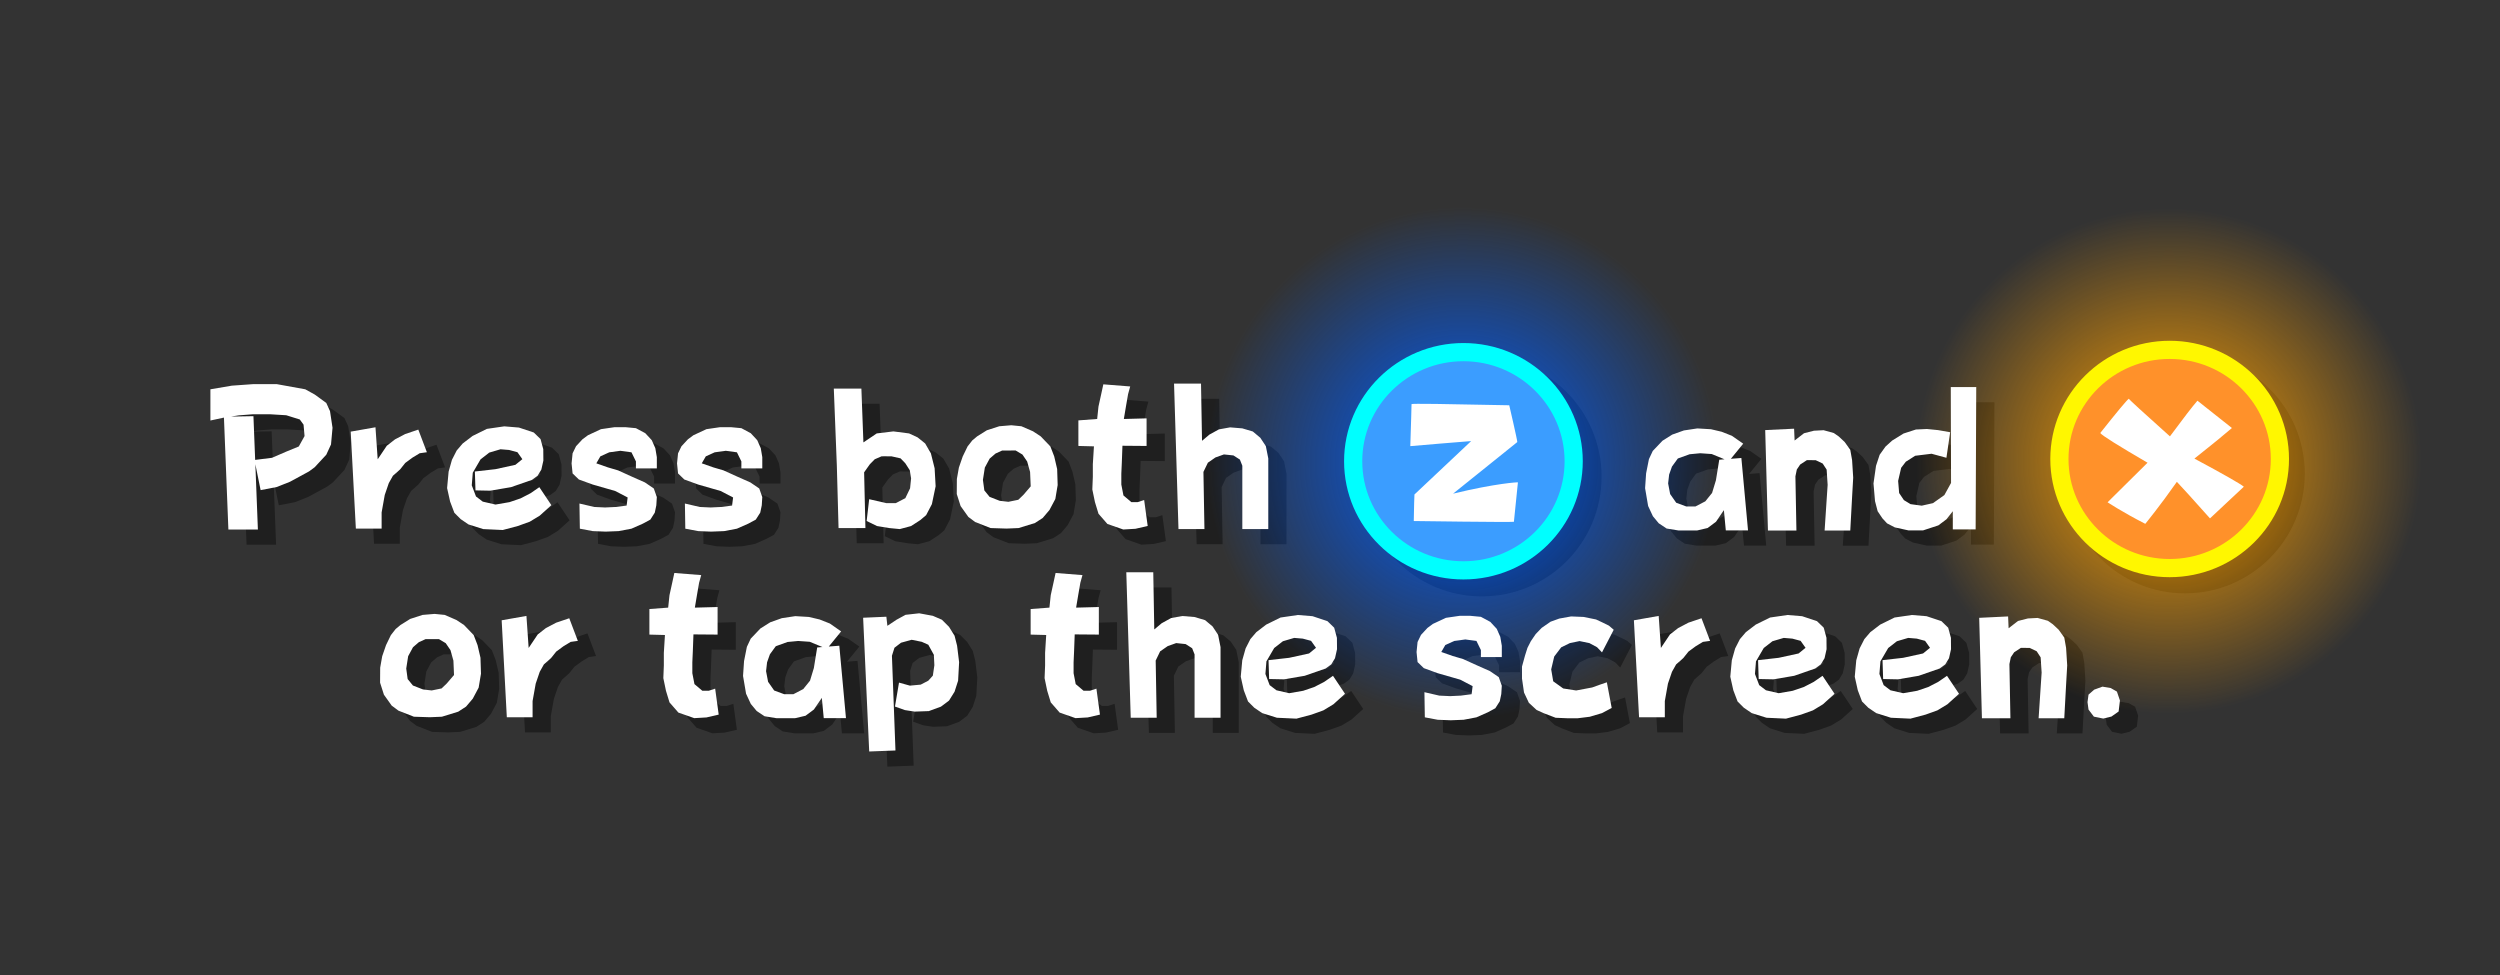 <svg version="1.1" xmlns="http://www.w3.org/2000/svg" xmlns:xlink="http://www.w3.org/1999/xlink" width="274.934" height="107.237" viewBox="0,0,274.934,107.237"><rect x="0" y="0" width="274.934" height="107.237" fill="#333333" stroke="none"/><defs><radialGradient cx="263.375" cy="169.31" r="28.125" gradientUnits="userSpaceOnUse" id="color-1"><stop offset="0" stop-color="#005eff"/><stop offset="1" stop-color="#005eff" stop-opacity="0"/></radialGradient><radialGradient cx="341.042" cy="169.144" r="27.792" gradientUnits="userSpaceOnUse" id="color-2"><stop offset="0" stop-color="#ffa100"/><stop offset="1" stop-color="#ffa100" stop-opacity="0"/></radialGradient></defs><g transform="translate(-102.533,-118.438)"><g data-paper-data="{&quot;isPaintingLayer&quot;:true}" fill-rule="nonzero" stroke-linecap="butt" stroke-linejoin="miter" stroke-miterlimit="10" stroke-dasharray="" stroke-dashoffset="0" style="mix-blend-mode: normal"><path d="M252.328,170.857c0,-7.272 5.895,-13.167 13.167,-13.167c7.272,0 13.167,5.895 13.167,13.167c0,7.272 -5.895,13.167 -13.167,13.167c-7.272,0 -13.167,-5.895 -13.167,-13.167z" fill-opacity="0.4" fill="#000000" stroke="none" stroke-width="NaN"/><path d="M329.661,170.523c0,-7.272 5.895,-13.167 13.167,-13.167c7.272,0 13.167,5.895 13.167,13.167c0,7.272 -5.895,13.167 -13.167,13.167c-7.272,0 -13.167,-5.895 -13.167,-13.167z" fill-opacity="0.4" fill="#000000" stroke="none" stroke-width="NaN"/><g fill-opacity="0.4" fill="#000000" stroke="none" stroke-width="1"><path d="M294.182,170.616l-1.4,-0.578l-1.266,-0.089l-1.167,0.111l-1.3,0.467l-0.644,0.889l-0.311,0.878l-0.111,0.978l0.222,1.167l0.667,0.955l1.111,0.411h1l1.089,-0.567l0.744,-0.922l0.422,-1.389l0.367,-2.266zM294.882,170.561l1.155,-0.089l0.733,7.966h-2.444l-0.211,-2.233l-0.867,1.278l-0.922,0.689l-1.144,0.267h-2.077l-1.289,-0.211l-0.867,-0.578l-0.644,-0.778l-0.522,-1.122l-0.333,-1.955l0.111,-1.633l0.311,-1.566l0.422,-0.9l1.067,-1.122l1.078,-0.678l1.278,-0.455l1.478,-0.222l1.5,0.089l1.178,0.278l1.122,0.444l1.244,0.867z"/><path d="M301.837,167.25l0.056,1.3l1.033,-0.8l1.089,-0.278l1.067,-0.056l1.122,0.311l0.544,0.378l0.644,0.6l0.622,0.867l0.2,1.133l0.122,1.933l-0.111,1.933l-0.211,3.877h-2.822l0.222,-3.355l0.111,-1.666l-0.111,-1.678l-0.433,-0.667l-0.767,-0.367l-0.967,-0.011l-0.744,0.489l-0.367,0.544l-0.156,0.755l0.056,2.977l0.056,2.977h-3.133l-0.3,-11.043z"/><path d="M319.068,162.673h2.8l-0.067,15.653h-2.511v-2l-0.7,0.889l-0.889,0.667l-1.689,0.555h-1.589l-1.511,-0.333l-0.855,-0.444l-0.511,-0.555l-0.522,-0.778l-0.289,-1.111l-0.167,-1.944l0.278,-1.944l0.4,-1.211l0.633,-0.889l0.733,-0.667l1.255,-0.778l1.366,-0.444l1.211,-0.056l1.222,0.122l1.333,0.233l-0.411,2.811l-1.633,-0.444l-1.8,0.222l-1.033,0.655l-0.511,0.667l-0.333,1.444l0.111,1.333l0.522,0.778l0.733,0.444l1.233,0.167l1.233,-0.278l1.255,-0.889l0.733,-1.333z"/></g><g fill-opacity="0.4" fill="#000000" stroke="none" stroke-width="1"><path d="M132.616,171.159l0.278,7.177h-3.244l-0.489,-12.309l-1.489,0.322v-3.433l2.355,-0.4l2.344,-0.167h2.6l3.133,0.567l1.044,0.578l1.266,0.922l0.411,0.9l0.278,1.833l-0.167,1.833l-0.522,1.133l-0.744,0.8l-0.522,0.567l-0.633,0.467l-1.044,0.567l-1.044,0.567l-1.455,0.578l-1.778,0.344zM129.928,165.916l2.477,-0.044l0.189,4.81l1.855,-0.233l1.566,-0.678l1.378,-0.567l0.633,-1.144l-0.111,-1.255l-0.411,-0.567l-1.489,-0.467l-1.822,-0.111h-1.822l-1.566,0.122z"/><path d="M145.825,167.093l0.244,3.522l1,-1.489l0.9,-0.7l1.122,-0.589l1.444,-0.489l0.944,2.489l-0.789,0.111l-0.789,0.478l-0.8,0.589l-0.567,0.711l-0.789,0.7l-0.455,0.811l-0.444,1.3l-0.344,1.922v1.778h-2.833l-0.567,-10.665z"/><path d="M156.88,174.703l0.744,0.567l1.4,0.322l1.544,-0.267l1.211,-0.411l1.1,-0.567l0.967,-0.667l1.322,1.978l-1.278,1.155l-1.1,0.667l-1.3,0.467l-1.666,0.444l-2.144,-0.1l-1.622,-0.511l-0.867,-0.589l-0.689,-0.689l-0.467,-1.233l-0.333,-1.489l0.167,-1.811l0.367,-1.3l0.522,-1.022l0.655,-0.767l1.089,-0.833l1.578,-0.778l1.911,-0.278l1.611,0.133l1.633,0.544l0.744,0.722l0.3,1.111l0.011,1.255l-0.222,0.989l-0.411,0.678l-0.622,0.456l-2.3,0.8l-2.289,0.389l-1.622,-0.033l-0.067,-2.077l2.266,-0.256l2.189,-0.478l0.767,-0.622l-0.544,-0.767l-0.911,-0.244l-0.944,-0.078l-1.244,0.367l-0.955,0.744l-0.855,1.466l-0.111,1.389z"/><path d="M172.133,167.082h1.167l1.167,0.111l1.033,0.555l0.711,0.767l0.389,0.878l0.167,0.989v1.233h-2.3v-0.767l-0.489,-1l-1.222,-0.167l-1.222,0.167l-0.978,0.444l-0.444,0.767l1.266,0.444l1.133,0.333l1.466,0.667l1.478,0.655l0.978,0.667l0.333,0.944l-0.056,0.911l-0.167,0.8l-0.489,0.767l-0.822,0.444l-1.255,0.555l-1.411,0.267l-1.422,0.056l-1.422,-0.056l-1.422,-0.267l-0.044,-2.766l1.633,0.378l1.189,0.056l1.178,-0.056l1.189,-0.156l0.111,-0.889l-1.366,-0.711l-2.477,-0.711l-1.522,-0.555l-0.689,-0.667l-0.111,-1.1l0.111,-1.111l0.378,-0.778l0.711,-0.767l0.6,-0.444l1.433,-0.667z"/><path d="M183.731,167.082h1.166l1.167,0.111l1.033,0.555l0.711,0.767l0.389,0.878l0.167,0.989v1.233h-2.3v-0.767l-0.489,-1l-1.222,-0.167l-1.222,0.167l-0.978,0.444l-0.444,0.767l1.266,0.444l1.133,0.333l1.466,0.667l1.478,0.655l0.978,0.667l0.333,0.944l-0.056,0.911l-0.167,0.8l-0.489,0.767l-0.822,0.444l-1.255,0.555l-1.411,0.267l-1.422,0.056l-1.422,-0.056l-1.422,-0.267l-0.044,-2.766l1.633,0.378l1.189,0.056l1.178,-0.056l1.189,-0.156l0.111,-0.889l-1.366,-0.711l-2.477,-0.711l-1.522,-0.555l-0.689,-0.667l-0.111,-1.1l0.111,-1.111l0.378,-0.778l0.711,-0.767l0.6,-0.444l1.433,-0.667z"/><path d="M199.707,178.181h-2.955l-0.189,-6.866l-0.333,-8.477h3.033l0.222,5.921l1.466,-0.989l1.833,-0.222l1.722,0.222l0.933,0.433l0.833,0.667l0.633,1.089l0.411,1.644l0.111,1.978l-0.411,1.966l-0.633,1.211l-0.644,0.544l-1.011,0.655l-1.244,0.333l-1.144,-0.111l-1.355,-0.222l-1.144,-0.555l0.278,-2.4l1.878,0.433h1.044l1.055,-0.544l0.522,-1.089l0.111,-1.089l-0.144,-0.889l-0.489,-0.767l-0.522,-0.544l-0.989,-0.222l-1.089,-0.011l-0.767,0.333l-0.533,0.544l-0.633,0.889z"/><path d="M214.427,166.982l1.322,-0.111l1.111,0.111l1.278,0.555l0.844,0.555l0.533,0.555l0.533,0.555l0.422,1.1l0.322,1.389l0.056,1.755l-0.256,1.533l-0.644,1.211l-0.744,0.878l-0.855,0.555l-1.8,0.555l-1.322,0.056l-1.755,-0.056l-1.7,-0.667l-0.744,-0.555l-0.855,-1.2l-0.422,-1.322l0.011,-1.655l0.222,-1.255l0.422,-1.222l0.533,-1.1l0.522,-0.667l0.533,-0.444l1.067,-0.667zM214.749,169.648l-0.733,0.333l-0.644,0.555l-0.533,0.989l-0.211,1.355l0.156,1.155l0.578,0.711l1.111,0.433l0.955,0.111l1.089,-0.222l0.567,-0.544l0.8,-0.933l-0.067,-1.578l-0.322,-1.155l-0.522,-0.767l-0.744,-0.444z"/><path d="M225.87,162.372l2.955,0.233l-0.233,0.844l-0.233,1.344l-0.233,1.389l2.5,-0.067v3.033l-2.655,-0.022l-0.067,1.822l-0.056,1.255v1.189l0.233,1.2l0.867,0.733h0.7l0.711,-0.233l0.389,2.855l-1.344,0.311l-1.344,0.078l-1.744,-0.611l-0.978,-1.122l-0.389,-1.278l-0.289,-1.389l0.056,-1.389v-1.389l0.122,-1.966l-1.711,-0.044v-2.811l2.066,-0.156l0.144,-1.366l0.3,-1.366z"/><path d="M233.647,162.294h2.966l0.111,6.288l0.822,-0.689l1.033,-0.567l1.233,-0.222l1.344,0.111l1.155,0.344l0.822,0.689l0.611,0.922l0.267,1.355v7.766h-2.855v-6.966l-0.267,-0.678l-0.711,-0.456l-1.044,-0.111l-0.933,0.333l-0.833,0.578l-0.489,1.011l0.111,6.288h-2.855z"/></g><g fill-opacity="0.4" fill="#000000" stroke="none" stroke-width="1"><path d="M151.007,187.729l1.322,-0.111l1.111,0.111l1.278,0.555l0.844,0.555l0.533,0.555l0.533,0.555l0.422,1.1l0.322,1.389l0.056,1.755l-0.256,1.533l-0.644,1.211l-0.744,0.878l-0.855,0.555l-1.8,0.555l-1.322,0.056l-1.755,-0.056l-1.7,-0.667l-0.744,-0.555l-0.855,-1.2l-0.422,-1.322l0.011,-1.655l0.222,-1.255l0.422,-1.222l0.533,-1.1l0.522,-0.667l0.533,-0.444l1.067,-0.667zM151.329,190.395l-0.733,0.333l-0.644,0.555l-0.533,0.989l-0.211,1.355l0.156,1.155l0.578,0.711l1.111,0.433l0.955,0.111l1.089,-0.222l0.567,-0.544l0.8,-0.933l-0.067,-1.578l-0.322,-1.155l-0.522,-0.767l-0.744,-0.444z"/><path d="M162.427,187.84l0.244,3.522l1,-1.489l0.9,-0.7l1.122,-0.589l1.444,-0.489l0.944,2.489l-0.789,0.111l-0.789,0.478l-0.8,0.589l-0.567,0.711l-0.789,0.7l-0.455,0.811l-0.444,1.3l-0.344,1.922v1.778h-2.833l-0.567,-10.665z"/><path d="M178.692,183.118l2.955,0.233l-0.233,0.844l-0.233,1.344l-0.233,1.389l2.5,-0.067v3.033l-2.655,-0.022l-0.067,1.822l-0.056,1.255v1.189l0.233,1.2l0.867,0.733h0.7l0.711,-0.233l0.389,2.855l-1.344,0.311l-1.344,0.078l-1.744,-0.611l-0.978,-1.122l-0.389,-1.278l-0.289,-1.389l0.056,-1.389v-1.389l0.122,-1.966l-1.711,-0.044v-2.811l2.066,-0.156l0.144,-1.366l0.3,-1.366z"/><path d="M194.979,191.261l-1.4,-0.578l-1.266,-0.089l-1.167,0.111l-1.3,0.467l-0.644,0.889l-0.311,0.878l-0.111,0.978l0.222,1.167l0.667,0.955l1.111,0.411h1l1.089,-0.567l0.744,-0.922l0.422,-1.389l0.367,-2.266zM195.679,191.206l1.155,-0.089l0.733,7.966h-2.444l-0.211,-2.233l-0.867,1.278l-0.922,0.689l-1.144,0.267h-2.077l-1.289,-0.211l-0.867,-0.578l-0.644,-0.778l-0.522,-1.122l-0.333,-1.955l0.111,-1.633l0.311,-1.566l0.422,-0.9l1.067,-1.122l1.078,-0.678l1.278,-0.455l1.478,-0.222l1.5,0.089l1.178,0.278l1.122,0.444l1.244,0.867z"/><path d="M203.011,202.638l-2.889,0.111l-0.667,-14.709l2.555,-0.111l0.111,1l1,-0.667l1,-0.544l1.5,-0.167l1.5,0.278l1,0.433l0.778,0.778l0.611,0.978l0.278,1.1l0.222,1.811l-0.111,2.033l-0.389,1.211l-0.611,0.978l-0.889,0.667l-1.333,0.489l-1.555,0.056l-1.078,-0.167l-1.089,-0.389l0.444,-2.633l1.2,0.333l1.189,-0.111l0.833,-0.433l0.5,-0.555l0.167,-1.144l-0.056,-1.144l-0.611,-1.111l-0.722,-0.322l-1.111,-0.222l-1.167,0.322l-0.722,0.555l-0.278,0.878z"/><path d="M220.62,183.118l2.955,0.233l-0.233,0.844l-0.233,1.344l-0.233,1.389l2.5,-0.067v3.033l-2.655,-0.022l-0.067,1.822l-0.056,1.255v1.189l0.233,1.2l0.867,0.733h0.7l0.711,-0.233l0.389,2.855l-1.344,0.311l-1.344,0.078l-1.744,-0.611l-0.978,-1.122l-0.389,-1.278l-0.289,-1.389l0.056,-1.389v-1.389l0.122,-1.966l-1.711,-0.044v-2.811l2.066,-0.156l0.144,-1.366l0.3,-1.366z"/><path d="M228.396,183.04h2.966l0.111,6.288l0.822,-0.689l1.033,-0.567l1.233,-0.222l1.344,0.111l1.155,0.344l0.822,0.689l0.611,0.922l0.267,1.355v7.766h-2.855v-6.966l-0.267,-0.678l-0.711,-0.455l-1.044,-0.111l-0.933,0.333l-0.833,0.578l-0.489,1.011l0.111,6.288h-2.855z"/><path d="M244.161,195.45l0.744,0.567l1.4,0.322l1.544,-0.267l1.211,-0.411l1.1,-0.567l0.967,-0.667l1.322,1.978l-1.278,1.155l-1.1,0.667l-1.3,0.467l-1.666,0.444l-2.144,-0.1l-1.622,-0.511l-0.867,-0.589l-0.689,-0.689l-0.467,-1.233l-0.333,-1.489l0.167,-1.811l0.367,-1.3l0.522,-1.022l0.655,-0.767l1.089,-0.833l1.578,-0.778l1.911,-0.278l1.611,0.133l1.633,0.544l0.744,0.722l0.3,1.111l0.011,1.255l-0.222,0.989l-0.411,0.678l-0.622,0.455l-2.3,0.8l-2.289,0.389l-1.622,-0.033l-0.067,-2.077l2.266,-0.256l2.189,-0.478l0.767,-0.622l-0.544,-0.767l-0.911,-0.244l-0.944,-0.078l-1.244,0.367l-0.955,0.744l-0.855,1.466l-0.111,1.389z"/><path d="M265.058,187.829h1.167l1.167,0.111l1.033,0.555l0.711,0.767l0.389,0.878l0.167,0.989v1.233h-2.3v-0.767l-0.489,-1l-1.222,-0.167l-1.222,0.167l-0.978,0.444l-0.444,0.767l1.266,0.444l1.133,0.333l1.466,0.667l1.478,0.655l0.978,0.667l0.333,0.944l-0.056,0.911l-0.167,0.8l-0.489,0.767l-0.822,0.444l-1.255,0.555l-1.411,0.267l-1.422,0.056l-1.422,-0.056l-1.422,-0.267l-0.044,-2.766l1.633,0.378l1.189,0.056l1.178,-0.056l1.189,-0.156l0.111,-0.889l-1.366,-0.711l-2.477,-0.711l-1.522,-0.555l-0.689,-0.667l-0.111,-1.1l0.111,-1.111l0.378,-0.778l0.711,-0.767l0.6,-0.444l1.433,-0.667z"/><path d="M277.312,187.895l1.378,0.056l1.366,0.278l0.711,0.333l0.7,0.344l0.533,0.455l-1.289,2.489l-0.544,-0.567l-0.844,-0.455l-1.078,-0.222l-1.067,0.222l-0.955,0.467l-0.767,1.011l-0.333,1.411l0.222,1.311l1.1,0.789l1.422,0.222l1.766,-0.333l0.8,-0.289l0.811,-0.278l0.533,2.822l-1.067,0.567l-1.344,0.4l-1.344,0.167h-1.067l-1.344,-0.056l-1.333,-0.511l-0.755,-0.344l-0.855,-0.789l-0.533,-1.133l-0.222,-1.533v-1.322l0.333,-1.211l0.267,-0.844l0.378,-0.744l0.533,-0.778l0.655,-0.678l0.978,-0.678l0.955,-0.344z"/><path d="M286.944,187.84l0.244,3.522l1,-1.489l0.9,-0.7l1.122,-0.589l1.444,-0.489l0.944,2.489l-0.789,0.111l-0.789,0.478l-0.8,0.589l-0.567,0.711l-0.789,0.7l-0.456,0.811l-0.444,1.3l-0.344,1.922v1.778h-2.833l-0.567,-10.665z"/><path d="M297.998,195.45l0.744,0.567l1.4,0.322l1.544,-0.267l1.211,-0.411l1.1,-0.567l0.967,-0.667l1.322,1.978l-1.278,1.155l-1.1,0.667l-1.3,0.467l-1.666,0.444l-2.144,-0.1l-1.622,-0.511l-0.867,-0.589l-0.689,-0.689l-0.467,-1.233l-0.333,-1.489l0.167,-1.811l0.367,-1.3l0.522,-1.022l0.655,-0.767l1.089,-0.833l1.578,-0.778l1.911,-0.278l1.611,0.133l1.633,0.544l0.744,0.722l0.3,1.111l0.011,1.255l-0.222,0.989l-0.411,0.678l-0.622,0.455l-2.3,0.8l-2.289,0.389l-1.622,-0.033l-0.067,-2.077l2.266,-0.256l2.189,-0.478l0.767,-0.622l-0.544,-0.767l-0.911,-0.244l-0.944,-0.078l-1.244,0.367l-0.955,0.744l-0.855,1.466l-0.111,1.389z"/><path d="M311.685,195.45l0.744,0.567l1.4,0.322l1.544,-0.267l1.211,-0.411l1.1,-0.567l0.967,-0.667l1.322,1.978l-1.278,1.155l-1.1,0.667l-1.3,0.467l-1.666,0.444l-2.144,-0.1l-1.622,-0.511l-0.867,-0.589l-0.689,-0.689l-0.467,-1.233l-0.333,-1.489l0.167,-1.811l0.367,-1.3l0.522,-1.022l0.655,-0.767l1.089,-0.833l1.578,-0.778l1.911,-0.278l1.611,0.133l1.633,0.544l0.744,0.722l0.3,1.111l0.011,1.255l-0.222,0.989l-0.411,0.678l-0.622,0.455l-2.3,0.8l-2.289,0.389l-1.622,-0.033l-0.067,-2.077l2.266,-0.256l2.189,-0.478l0.767,-0.622l-0.544,-0.767l-0.911,-0.244l-0.944,-0.078l-1.244,0.367l-0.955,0.744l-0.855,1.466l-0.111,1.389z"/><path d="M325.372,187.895l0.055,1.3l1.033,-0.8l1.089,-0.278l1.067,-0.056l1.122,0.311l0.544,0.378l0.644,0.6l0.622,0.867l0.2,1.133l0.122,1.933l-0.111,1.933l-0.211,3.877h-2.822l0.222,-3.355l0.111,-1.666l-0.111,-1.678l-0.433,-0.667l-0.767,-0.367l-0.967,-0.011l-0.744,0.489l-0.367,0.544l-0.155,0.755l0.055,2.977l0.055,2.977h-3.133l-0.3,-11.043z"/><path d="M334.837,195.95l0.911,-0.333l0.911,0.156l0.678,0.389l0.333,0.978l-0.144,1.211l-0.789,0.555l-0.9,0.222l-1.033,-0.211l-0.589,-0.778l-0.111,-0.822l0.111,-0.822z"/></g><path d="M235.25,169.31c0,-15.533 12.592,-28.125 28.125,-28.125c15.533,0 28.125,12.592 28.125,28.125c0,15.533 -12.592,28.125 -28.125,28.125c-15.533,0 -28.125,-12.592 -28.125,-28.125z" fill="url(#color-1)" stroke="none" stroke-width="11"/><path d="M313.25,169.144c0,-15.349 12.443,-27.792 27.792,-27.792c15.349,0 27.792,12.443 27.792,27.792c0,15.349 -12.443,27.792 -27.792,27.792c-15.349,0 -27.792,-12.443 -27.792,-27.792z" fill="url(#color-2)" stroke="none" stroke-width="11"/><g fill="#ffffff" stroke="none" stroke-width="1"><path d="M292.182,168.949l-1.4,-0.578l-1.266,-0.089l-1.167,0.111l-1.3,0.467l-0.644,0.889l-0.311,0.878l-0.111,0.978l0.222,1.167l0.667,0.955l1.111,0.411h1l1.089,-0.567l0.744,-0.922l0.422,-1.389l0.367,-2.266zM292.882,168.894l1.155,-0.089l0.733,7.966h-2.444l-0.211,-2.233l-0.867,1.278l-0.922,0.689l-1.144,0.267h-2.077l-1.289,-0.211l-0.867,-0.578l-0.644,-0.778l-0.522,-1.122l-0.333,-1.955l0.111,-1.633l0.311,-1.566l0.422,-0.9l1.067,-1.122l1.078,-0.678l1.278,-0.455l1.478,-0.222l1.5,0.089l1.178,0.278l1.122,0.444l1.244,0.867z"/><path d="M299.837,165.583l0.056,1.3l1.033,-0.8l1.089,-0.278l1.067,-0.056l1.122,0.311l0.544,0.378l0.644,0.6l0.622,0.867l0.2,1.133l0.122,1.933l-0.111,1.933l-0.211,3.877h-2.822l0.222,-3.355l0.111,-1.666l-0.111,-1.678l-0.433,-0.667l-0.767,-0.367l-0.967,-0.011l-0.744,0.489l-0.367,0.544l-0.156,0.755l0.056,2.977l0.056,2.977h-3.133l-0.3,-11.043z"/><path d="M317.068,161.006h2.8l-0.067,15.653h-2.511v-2l-0.7,0.889l-0.889,0.667l-1.689,0.555h-1.589l-1.511,-0.333l-0.855,-0.444l-0.511,-0.555l-0.522,-0.778l-0.289,-1.111l-0.167,-1.944l0.278,-1.944l0.4,-1.211l0.633,-0.889l0.733,-0.667l1.255,-0.778l1.366,-0.444l1.211,-0.056l1.222,0.122l1.333,0.233l-0.411,2.811l-1.633,-0.444l-1.8,0.222l-1.033,0.655l-0.511,0.667l-0.333,1.444l0.111,1.333l0.522,0.778l0.733,0.444l1.233,0.167l1.233,-0.278l1.255,-0.889l0.733,-1.333z"/></g><g fill="#ffffff" stroke="none" stroke-width="1"><path d="M130.616,169.493l0.278,7.177h-3.244l-0.489,-12.309l-1.489,0.322v-3.433l2.355,-0.4l2.344,-0.167h2.6l3.133,0.567l1.044,0.578l1.266,0.922l0.411,0.9l0.278,1.833l-0.167,1.833l-0.522,1.133l-0.744,0.8l-0.522,0.567l-0.633,0.467l-1.044,0.567l-1.044,0.567l-1.455,0.578l-1.778,0.344zM127.928,164.249l2.477,-0.044l0.189,4.81l1.855,-0.233l1.566,-0.678l1.378,-0.567l0.633,-1.144l-0.111,-1.255l-0.411,-0.567l-1.489,-0.467l-1.822,-0.111h-1.822l-1.566,0.122z"/><path d="M143.825,165.427l0.244,3.522l1,-1.489l0.9,-0.7l1.122,-0.589l1.444,-0.489l0.944,2.489l-0.789,0.111l-0.789,0.478l-0.8,0.589l-0.567,0.711l-0.789,0.7l-0.455,0.811l-0.444,1.3l-0.344,1.922v1.778h-2.833l-0.567,-10.665z"/><path d="M154.88,173.037l0.744,0.567l1.4,0.322l1.544,-0.267l1.211,-0.411l1.1,-0.567l0.967,-0.667l1.322,1.978l-1.278,1.155l-1.1,0.667l-1.3,0.467l-1.666,0.444l-2.144,-0.1l-1.622,-0.511l-0.867,-0.589l-0.689,-0.689l-0.467,-1.233l-0.333,-1.489l0.167,-1.811l0.367,-1.3l0.522,-1.022l0.655,-0.767l1.089,-0.833l1.578,-0.778l1.911,-0.278l1.611,0.133l1.633,0.544l0.744,0.722l0.3,1.111l0.011,1.255l-0.222,0.989l-0.411,0.678l-0.622,0.455l-2.3,0.8l-2.289,0.389l-1.622,-0.033l-0.067,-2.077l2.266,-0.256l2.189,-0.478l0.767,-0.622l-0.544,-0.767l-0.911,-0.244l-0.944,-0.078l-1.244,0.367l-0.955,0.744l-0.855,1.466l-0.111,1.389z"/><path d="M170.133,165.415h1.167l1.167,0.111l1.033,0.555l0.711,0.767l0.389,0.878l0.167,0.989v1.233h-2.3v-0.767l-0.489,-1l-1.222,-0.167l-1.222,0.167l-0.978,0.444l-0.444,0.767l1.266,0.444l1.133,0.333l1.466,0.667l1.478,0.655l0.978,0.667l0.333,0.944l-0.056,0.911l-0.167,0.8l-0.489,0.767l-0.822,0.444l-1.255,0.555l-1.411,0.267l-1.422,0.056l-1.422,-0.056l-1.422,-0.267l-0.044,-2.766l1.633,0.378l1.189,0.056l1.178,-0.056l1.189,-0.156l0.111,-0.889l-1.366,-0.711l-2.477,-0.711l-1.522,-0.555l-0.689,-0.667l-0.111,-1.1l0.111,-1.111l0.378,-0.778l0.711,-0.767l0.6,-0.444l1.433,-0.667z"/><path d="M181.731,165.415h1.166l1.167,0.111l1.033,0.555l0.711,0.767l0.389,0.878l0.167,0.989v1.233h-2.3v-0.767l-0.489,-1l-1.222,-0.167l-1.222,0.167l-0.978,0.444l-0.444,0.767l1.266,0.444l1.133,0.333l1.466,0.667l1.478,0.655l0.978,0.667l0.333,0.944l-0.056,0.911l-0.167,0.8l-0.489,0.767l-0.822,0.444l-1.255,0.555l-1.411,0.267l-1.422,0.056l-1.422,-0.056l-1.422,-0.267l-0.044,-2.766l1.633,0.378l1.189,0.056l1.178,-0.056l1.189,-0.156l0.111,-0.889l-1.366,-0.711l-2.477,-0.711l-1.522,-0.555l-0.689,-0.667l-0.111,-1.1l0.111,-1.111l0.378,-0.778l0.711,-0.767l0.6,-0.444l1.433,-0.667z"/><path d="M197.707,176.514h-2.955l-0.189,-6.866l-0.333,-8.477h3.033l0.222,5.921l1.466,-0.989l1.833,-0.222l1.722,0.222l0.933,0.433l0.833,0.667l0.633,1.089l0.411,1.644l0.111,1.978l-0.411,1.966l-0.633,1.211l-0.644,0.544l-1.011,0.655l-1.244,0.333l-1.144,-0.111l-1.355,-0.222l-1.144,-0.555l0.278,-2.4l1.878,0.433h1.044l1.055,-0.544l0.522,-1.089l0.111,-1.089l-0.144,-0.889l-0.489,-0.767l-0.522,-0.544l-0.989,-0.222l-1.089,-0.011l-0.767,0.333l-0.533,0.544l-0.633,0.889z"/><path d="M212.427,165.315l1.322,-0.111l1.111,0.111l1.278,0.555l0.844,0.555l0.533,0.555l0.533,0.555l0.422,1.1l0.322,1.389l0.056,1.755l-0.256,1.533l-0.644,1.211l-0.744,0.878l-0.855,0.555l-1.8,0.555l-1.322,0.056l-1.755,-0.056l-1.7,-0.667l-0.744,-0.555l-0.855,-1.2l-0.422,-1.322l0.011,-1.655l0.222,-1.255l0.422,-1.222l0.533,-1.1l0.522,-0.667l0.533,-0.444l1.067,-0.667zM212.749,167.982l-0.733,0.333l-0.644,0.555l-0.533,0.989l-0.211,1.355l0.156,1.155l0.578,0.711l1.111,0.433l0.955,0.111l1.089,-0.222l0.567,-0.544l0.8,-0.933l-0.067,-1.578l-0.322,-1.155l-0.522,-0.767l-0.744,-0.444z"/><path d="M223.87,160.705l2.955,0.233l-0.233,0.844l-0.233,1.344l-0.233,1.389l2.5,-0.067v3.033l-2.655,-0.022l-0.067,1.822l-0.056,1.255v1.189l0.233,1.2l0.867,0.733h0.7l0.711,-0.233l0.389,2.855l-1.344,0.311l-1.344,0.078l-1.744,-0.611l-0.978,-1.122l-0.389,-1.278l-0.289,-1.389l0.056,-1.389v-1.389l0.122,-1.966l-1.711,-0.044v-2.811l2.066,-0.156l0.144,-1.366l0.3,-1.366z"/><path d="M231.647,160.627h2.966l0.111,6.288l0.822,-0.689l1.033,-0.567l1.233,-0.222l1.344,0.111l1.155,0.344l0.822,0.689l0.611,0.922l0.267,1.355v7.766h-2.855v-6.966l-0.267,-0.678l-0.711,-0.456l-1.044,-0.111l-0.933,0.333l-0.833,0.578l-0.489,1.011l0.111,6.288h-2.855z"/></g><g fill="#ffffff" stroke="none" stroke-width="1"><path d="M149.007,186.062l1.322,-0.111l1.111,0.111l1.278,0.555l0.844,0.555l0.533,0.555l0.533,0.555l0.422,1.1l0.322,1.389l0.056,1.755l-0.256,1.533l-0.644,1.211l-0.744,0.878l-0.855,0.555l-1.8,0.555l-1.322,0.056l-1.755,-0.056l-1.7,-0.667l-0.744,-0.555l-0.855,-1.2l-0.422,-1.322l0.011,-1.655l0.222,-1.255l0.422,-1.222l0.533,-1.1l0.522,-0.667l0.533,-0.444l1.067,-0.667zM149.329,188.728l-0.733,0.333l-0.644,0.555l-0.533,0.989l-0.211,1.355l0.156,1.155l0.578,0.711l1.111,0.433l0.955,0.111l1.089,-0.222l0.567,-0.544l0.8,-0.933l-0.067,-1.578l-0.322,-1.155l-0.522,-0.767l-0.744,-0.444z"/><path d="M160.427,186.173l0.244,3.522l1,-1.489l0.9,-0.7l1.122,-0.589l1.444,-0.489l0.944,2.489l-0.789,0.111l-0.789,0.478l-0.8,0.589l-0.567,0.711l-0.789,0.7l-0.455,0.811l-0.444,1.3l-0.344,1.922v1.778h-2.833l-0.567,-10.665z"/><path d="M176.692,181.451l2.955,0.233l-0.233,0.844l-0.233,1.344l-0.233,1.389l2.5,-0.067v3.033l-2.655,-0.022l-0.067,1.822l-0.056,1.255v1.189l0.233,1.2l0.867,0.733h0.7l0.711,-0.233l0.389,2.855l-1.344,0.311l-1.344,0.078l-1.744,-0.611l-0.978,-1.122l-0.389,-1.278l-0.289,-1.389l0.056,-1.389v-1.389l0.122,-1.966l-1.711,-0.044v-2.811l2.066,-0.156l0.144,-1.366l0.3,-1.366z"/><path d="M192.979,189.595l-1.4,-0.578l-1.266,-0.089l-1.167,0.111l-1.3,0.467l-0.644,0.889l-0.311,0.878l-0.111,0.978l0.222,1.167l0.667,0.955l1.111,0.411h1l1.089,-0.567l0.744,-0.922l0.422,-1.389l0.367,-2.266zM193.679,189.539l1.155,-0.089l0.733,7.966h-2.444l-0.211,-2.233l-0.867,1.278l-0.922,0.689l-1.144,0.267h-2.077l-1.289,-0.211l-0.867,-0.578l-0.644,-0.778l-0.522,-1.122l-0.333,-1.955l0.111,-1.633l0.311,-1.566l0.422,-0.9l1.067,-1.122l1.078,-0.678l1.278,-0.456l1.478,-0.222l1.5,0.089l1.178,0.278l1.122,0.444l1.244,0.867z"/><path d="M201.011,200.971l-2.889,0.111l-0.667,-14.709l2.555,-0.111l0.111,1l1,-0.667l1,-0.544l1.5,-0.167l1.5,0.278l1,0.433l0.778,0.778l0.611,0.978l0.278,1.1l0.222,1.811l-0.111,2.033l-0.389,1.211l-0.611,0.978l-0.889,0.667l-1.333,0.489l-1.555,0.056l-1.078,-0.167l-1.089,-0.389l0.444,-2.633l1.2,0.333l1.189,-0.111l0.833,-0.433l0.5,-0.555l0.167,-1.144l-0.056,-1.144l-0.611,-1.111l-0.722,-0.322l-1.111,-0.222l-1.167,0.322l-0.722,0.555l-0.278,0.878z"/><path d="M218.62,181.451l2.955,0.233l-0.233,0.844l-0.233,1.344l-0.233,1.389l2.5,-0.067v3.033l-2.655,-0.022l-0.067,1.822l-0.056,1.255v1.189l0.233,1.2l0.867,0.733h0.7l0.711,-0.233l0.389,2.855l-1.344,0.311l-1.344,0.078l-1.744,-0.611l-0.978,-1.122l-0.389,-1.278l-0.289,-1.389l0.056,-1.389v-1.389l0.122,-1.966l-1.711,-0.044v-2.811l2.066,-0.156l0.144,-1.366l0.3,-1.366z"/><path d="M226.396,181.374h2.966l0.111,6.288l0.822,-0.689l1.033,-0.567l1.233,-0.222l1.344,0.111l1.155,0.344l0.822,0.689l0.611,0.922l0.267,1.355v7.766h-2.855v-6.966l-0.267,-0.678l-0.711,-0.455l-1.044,-0.111l-0.933,0.333l-0.833,0.578l-0.489,1.011l0.111,6.288h-2.855z"/><path d="M242.161,193.783l0.744,0.567l1.4,0.322l1.544,-0.267l1.211,-0.411l1.1,-0.567l0.967,-0.667l1.322,1.978l-1.278,1.155l-1.1,0.667l-1.3,0.467l-1.666,0.444l-2.144,-0.1l-1.622,-0.511l-0.867,-0.589l-0.689,-0.689l-0.467,-1.233l-0.333,-1.489l0.167,-1.811l0.367,-1.3l0.522,-1.022l0.655,-0.767l1.089,-0.833l1.578,-0.778l1.911,-0.278l1.611,0.133l1.633,0.544l0.744,0.722l0.3,1.111l0.011,1.255l-0.222,0.989l-0.411,0.678l-0.622,0.455l-2.3,0.8l-2.289,0.389l-1.622,-0.033l-0.067,-2.077l2.266,-0.256l2.189,-0.478l0.767,-0.622l-0.544,-0.767l-0.911,-0.244l-0.944,-0.078l-1.244,0.367l-0.955,0.744l-0.855,1.466l-0.111,1.389z"/><path d="M263.058,186.162h1.167l1.167,0.111l1.033,0.555l0.711,0.767l0.389,0.878l0.167,0.989v1.233h-2.3v-0.767l-0.489,-1l-1.222,-0.167l-1.222,0.167l-0.978,0.444l-0.444,0.767l1.266,0.444l1.133,0.333l1.466,0.667l1.478,0.655l0.978,0.667l0.333,0.944l-0.056,0.911l-0.167,0.8l-0.489,0.767l-0.822,0.444l-1.255,0.555l-1.411,0.267l-1.422,0.056l-1.422,-0.056l-1.422,-0.267l-0.044,-2.766l1.633,0.378l1.189,0.056l1.178,-0.056l1.189,-0.156l0.111,-0.889l-1.366,-0.711l-2.477,-0.711l-1.522,-0.555l-0.689,-0.667l-0.111,-1.1l0.111,-1.111l0.378,-0.778l0.711,-0.767l0.6,-0.444l1.433,-0.667z"/><path d="M275.312,186.229l1.378,0.056l1.366,0.278l0.711,0.333l0.7,0.344l0.533,0.455l-1.289,2.489l-0.544,-0.567l-0.844,-0.455l-1.078,-0.222l-1.067,0.222l-0.955,0.467l-0.767,1.011l-0.333,1.411l0.222,1.311l1.1,0.789l1.422,0.222l1.766,-0.333l0.8,-0.289l0.811,-0.278l0.533,2.822l-1.067,0.567l-1.344,0.4l-1.344,0.167h-1.067l-1.344,-0.056l-1.333,-0.511l-0.755,-0.344l-0.855,-0.789l-0.533,-1.133l-0.222,-1.533v-1.322l0.333,-1.211l0.267,-0.844l0.378,-0.744l0.533,-0.778l0.655,-0.678l0.978,-0.678l0.955,-0.344z"/><path d="M284.944,186.173l0.244,3.522l1,-1.489l0.9,-0.7l1.122,-0.589l1.444,-0.489l0.944,2.489l-0.789,0.111l-0.789,0.478l-0.8,0.589l-0.567,0.711l-0.789,0.7l-0.456,0.811l-0.444,1.3l-0.344,1.922v1.778h-2.833l-0.567,-10.665z"/><path d="M295.998,193.783l0.744,0.567l1.4,0.322l1.544,-0.267l1.211,-0.411l1.1,-0.567l0.967,-0.667l1.322,1.978l-1.278,1.155l-1.1,0.667l-1.3,0.467l-1.666,0.444l-2.144,-0.1l-1.622,-0.511l-0.867,-0.589l-0.689,-0.689l-0.467,-1.233l-0.333,-1.489l0.167,-1.811l0.367,-1.3l0.522,-1.022l0.655,-0.767l1.089,-0.833l1.578,-0.778l1.911,-0.278l1.611,0.133l1.633,0.544l0.744,0.722l0.3,1.111l0.011,1.255l-0.222,0.989l-0.411,0.678l-0.622,0.455l-2.3,0.8l-2.289,0.389l-1.622,-0.033l-0.067,-2.077l2.266,-0.256l2.189,-0.478l0.767,-0.622l-0.544,-0.767l-0.911,-0.244l-0.944,-0.078l-1.244,0.367l-0.955,0.744l-0.855,1.466l-0.111,1.389z"/><path d="M309.685,193.783l0.744,0.567l1.4,0.322l1.544,-0.267l1.211,-0.411l1.1,-0.567l0.967,-0.667l1.322,1.978l-1.278,1.155l-1.1,0.667l-1.3,0.467l-1.666,0.444l-2.144,-0.1l-1.622,-0.511l-0.867,-0.589l-0.689,-0.689l-0.467,-1.233l-0.333,-1.489l0.167,-1.811l0.367,-1.3l0.522,-1.022l0.655,-0.767l1.089,-0.833l1.578,-0.778l1.911,-0.278l1.611,0.133l1.633,0.544l0.744,0.722l0.3,1.111l0.011,1.255l-0.222,0.989l-0.411,0.678l-0.622,0.455l-2.3,0.8l-2.289,0.389l-1.622,-0.033l-0.067,-2.077l2.266,-0.256l2.189,-0.478l0.767,-0.622l-0.544,-0.767l-0.911,-0.244l-0.944,-0.078l-1.244,0.367l-0.955,0.744l-0.855,1.466l-0.111,1.389z"/><path d="M323.372,186.229l0.055,1.3l1.033,-0.8l1.089,-0.278l1.067,-0.056l1.122,0.311l0.544,0.378l0.644,0.6l0.622,0.867l0.2,1.133l0.122,1.933l-0.111,1.933l-0.211,3.877h-2.822l0.222,-3.355l0.111,-1.666l-0.111,-1.678l-0.433,-0.667l-0.767,-0.367l-0.967,-0.011l-0.744,0.489l-0.367,0.544l-0.155,0.755l0.055,2.977l0.055,2.977h-3.133l-0.3,-11.043z"/><path d="M332.837,194.283l0.911,-0.333l0.911,0.156l0.678,0.389l0.333,0.978l-0.144,1.211l-0.789,0.555l-0.9,0.222l-1.033,-0.211l-0.589,-0.778l-0.111,-0.822l0.111,-0.822z"/></g><g><path d="M263.471,157.163c3.345,0 6.376,1.345 8.571,3.517c2.195,2.172 3.554,5.172 3.554,8.483c0,3.311 -1.359,6.311 -3.554,8.483c-2.195,2.172 -5.226,3.517 -8.571,3.517c-3.345,0 -6.376,-1.345 -8.571,-3.517c-2.195,-2.172 -3.554,-5.172 -3.554,-8.483c0,-3.311 1.359,-6.311 3.554,-8.483c2.195,-2.172 5.226,-3.517 8.571,-3.517z" fill="#3b9dff" stroke="#00ffff" stroke-width="2"/><path d="M269.397,167.052l-7.063,5.675c4.681,-1.134 7.133,-1.271 7.13,-1.24c-0.274,2.622 -0.422,4.074 -0.441,4.335c-0.394,0.066 -11.012,-0.084 -11.012,-0.084c0.03,-1.713 0.058,-2.679 0.075,-2.92l6.235,-5.872c-0.105,-0.008 -6.691,0.556 -6.691,0.556c0.09,-2.551 0.135,-4.621 0.135,-4.621c0.005,-0.073 3.59,-0.024 10.746,0.127c0,0 0.898,3.864 0.885,4.042z" fill="#ffffff" stroke="none" stroke-width="0.265"/></g><g><path d="M341.138,156.913c3.345,0 6.376,1.345 8.571,3.517c2.195,2.172 3.554,5.172 3.554,8.483c0,3.311 -1.359,6.311 -3.554,8.483c-2.195,2.172 -5.226,3.517 -8.571,3.517c-3.345,0 -6.376,-1.345 -8.571,-3.517c-2.195,-2.172 -3.554,-5.172 -3.554,-8.483c0,-3.311 1.359,-6.311 3.554,-8.483c2.195,-2.172 5.226,-3.517 8.571,-3.517z" fill="#ff912a" stroke="#fff700" stroke-width="2"/><path d="M347.986,165.509c-0.752,0.656 -2.131,1.777 -4.125,3.363c3.242,1.739 5.049,2.772 5.435,3.09l-3.723,3.485c-1.899,-2.126 -3.111,-3.473 -3.642,-4.021c-1.842,2.632 -3.473,4.621 -3.473,4.621c-2.562,-1.314 -4.146,-2.371 -4.146,-2.371l4.394,-4.35c-3.253,-1.895 -4.987,-2.984 -5.201,-3.267c1.883,-2.373 2.928,-3.628 3.146,-3.774c0.011,0.079 1.518,1.456 4.518,4.142c1.478,-1.999 2.486,-3.303 3.024,-3.923z" fill="#ffffff" stroke="none" stroke-width="0.265"/></g><path d="M102.533,225.675v-107.237h274.934v107.237z" fill="none" stroke="none" stroke-width="NaN"/></g></g></svg>